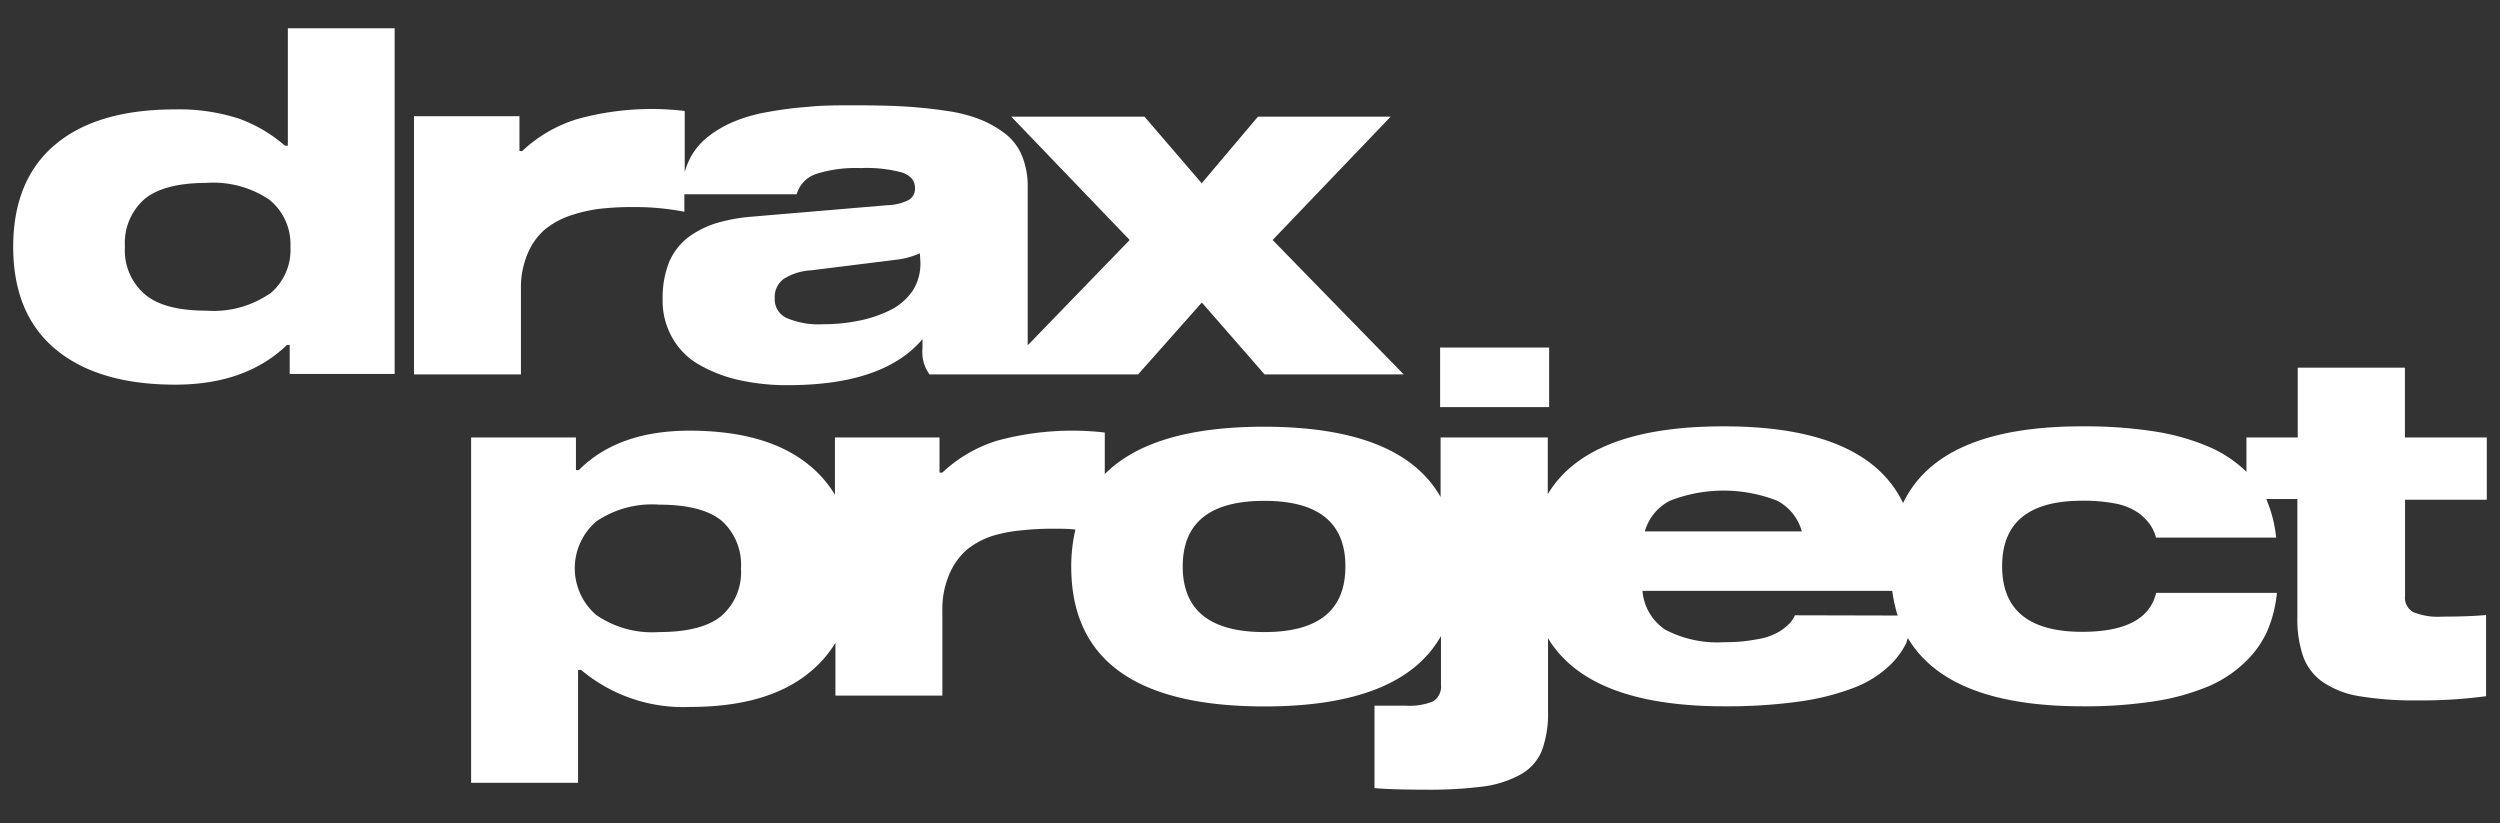 <svg id="Layer_1" data-name="Layer 1" xmlns="http://www.w3.org/2000/svg" viewBox="0 0 202.71 66.75"><rect x="0" y="0" width="202.71" height="66.75" fill="#333333" stroke="none"/><defs><style>.cls-1{fill:#fff;}</style></defs><title>logo</title><path class="cls-1" d="M23.34,11.81H23.1a11.77,11.77,0,0,0-3.75-2.2,15.8,15.8,0,0,0-5.15-.74q-6.34,0-9.73,2.86T1.07,20c0,3.61,1.13,6.38,3.4,8.29s5.52,2.9,9.73,2.9q5.73,0,9.07-3.22h.22v2.35H32V2.29H23.34Zm-1.47,12a8.05,8.05,0,0,1-5.13,1.38q-3.45,0-5-1.33A4.68,4.68,0,0,1,10.13,20a4.73,4.73,0,0,1,1.59-3.86q1.57-1.3,5-1.31a8.12,8.12,0,0,1,5.13,1.37,4.64,4.64,0,0,1,1.7,3.8A4.6,4.6,0,0,1,21.87,23.83Z"/><path class="cls-1" d="M42.24,23.43a7,7,0,0,1,.55-2.88,5.26,5.26,0,0,1,1.4-1.95,6.63,6.63,0,0,1,2.08-1.13,11.84,11.84,0,0,1,2.44-.55,23.24,23.24,0,0,1,2.63-.13,21,21,0,0,1,4.15.38V15.75H64.6a2.42,2.42,0,0,1,1.59-1.65,10.58,10.58,0,0,1,3.6-.47,11,11,0,0,1,3.4.37c.7.27,1,.68,1,1.23a1.06,1.06,0,0,1-.53,1,4.22,4.22,0,0,1-1.72.41l-11,.93a14.12,14.12,0,0,0-2.95.55,7.76,7.76,0,0,0-2.25,1.17,5,5,0,0,0-1.5,2,7.82,7.82,0,0,0-.51,3,6,6,0,0,0,.82,3.16,5.74,5.74,0,0,0,2.21,2.16A11.32,11.32,0,0,0,60,30.83a17.51,17.51,0,0,0,3.9.4q7.74,0,10.9-3.73v.74a3.08,3.08,0,0,0,.57,2.12H92.28l5.17-5.83,5.09,5.83h11.28l-10.63-10.9,9.57-10H102l-4.56,5.4-4.64-5.4H82l9.6,10L83.33,28c0-.3,0-.62,0-1V15.2a6.6,6.6,0,0,0-.42-2.46,4.35,4.35,0,0,0-1.28-1.8,8.4,8.4,0,0,0-2-1.19A11.85,11.85,0,0,0,76.81,9c-1.11-.17-2.24-.29-3.37-.36s-2.49-.1-4-.1-2.74,0-3.88.12a29.74,29.74,0,0,0-3.35.43,12.63,12.63,0,0,0-2.84.83,8.94,8.94,0,0,0-2.14,1.31,5.34,5.34,0,0,0-1.42,1.91,5.69,5.69,0,0,0-.29.82V9a22.6,22.6,0,0,0-8.73.66,11.34,11.34,0,0,0-4.45,2.59h-.22V9.42H33.57V30.36h8.67Zm32.39-2.18A4.07,4.07,0,0,1,74,23.58a4.8,4.8,0,0,1-1.86,1.59,10.31,10.31,0,0,1-2.53.84,14.07,14.07,0,0,1-2.88.28,6.55,6.55,0,0,1-2.91-.49,1.65,1.65,0,0,1-1-1.61,1.81,1.81,0,0,1,.72-1.57,4.57,4.57,0,0,1,2.23-.7l6.82-.85a6.72,6.72,0,0,0,2-.53Z"/><rect class="cls-1" x="116.77" y="28.18" width="8.84" height="4.83"/><path class="cls-1" d="M201.64,40.52V35.47H195V29.81h-8.69v5.66h-4.16v2.8l-.07-.08a10,10,0,0,0-2.9-1.93A18.38,18.38,0,0,0,174.81,35a36.74,36.74,0,0,0-6-.43q-11.52,0-14.5,6.22-3-6.23-14.57-6.22-10.94,0-14.24,5.5V35.47h-8.69V40.3q-3.23-5.69-14.31-5.7c-6.08,0-10.37,1.28-12.92,3.84V35.07a23.21,23.21,0,0,0-8.72.66,11.34,11.34,0,0,0-4.45,2.59h-.23V35.47H67.7v4.65a9.1,9.1,0,0,0-2-2.33q-3.4-2.86-9.77-2.87-5.82,0-9,3.2h-.23V35.47H38.2v28h8.67V54.32h.25a12.84,12.84,0,0,0,8.85,3q6.36,0,9.77-2.88a9.23,9.23,0,0,0,2-2.32V56.4h8.67V49.47a7.06,7.06,0,0,1,.55-2.87,5.5,5.5,0,0,1,1.4-2,6.51,6.51,0,0,1,2.09-1.14A11.69,11.69,0,0,1,82.84,43a23.24,23.24,0,0,1,2.63-.13c.59,0,1.16,0,1.73.07a13.13,13.13,0,0,0-.34,3q0,11.34,15.67,11.34,11.09,0,14.31-5.71v3.95a1.4,1.4,0,0,1-.66,1.36,5.14,5.14,0,0,1-2.18.34h-1.42l-1.13,0V63.9c.79.08,2.18.13,4.16.13a33.63,33.63,0,0,0,4.75-.27,8.46,8.46,0,0,0,3-1,3.87,3.87,0,0,0,1.68-1.95,8.72,8.72,0,0,0,.48-3.16v-5.9q3.33,5.52,14.31,5.52a42.51,42.51,0,0,0,6.23-.41,20,20,0,0,0,4.33-1.12,8.72,8.72,0,0,0,2.71-1.67,6.38,6.38,0,0,0,1.5-2c0-.11.06-.22.1-.33q3.28,5.52,14.13,5.53a36.87,36.87,0,0,0,6-.43,18.74,18.74,0,0,0,4.38-1.25,9.86,9.86,0,0,0,2.93-2,7.93,7.93,0,0,0,1.74-2.52,10.28,10.28,0,0,0,.74-3h-9.79q-.75,3.16-6,3.16c-4.32,0-6.49-1.77-6.49-5.32s2.17-5.31,6.49-5.31a13.72,13.72,0,0,1,2.75.24,4.88,4.88,0,0,1,1.8.74,4.36,4.36,0,0,1,.94.93,3.58,3.58,0,0,1,.5,1.08h9.74a10.71,10.71,0,0,0-.75-3s0-.08-.07-.13h2.54V50a9.34,9.34,0,0,0,.46,3.2,4.31,4.31,0,0,0,1.57,2.08,7.29,7.29,0,0,0,3,1.17,26.8,26.8,0,0,0,4.75.34,39,39,0,0,0,5.52-.34V49.87Q200.12,50,198,50a5.33,5.33,0,0,1-2.31-.36,1.33,1.33,0,0,1-.68-1.32V40.52ZM58.51,49.93q-1.59,1.32-5.07,1.32a8,8,0,0,1-5.09-1.38,5,5,0,0,1,0-7.59,8,8,0,0,1,5.09-1.36q3.48,0,5.07,1.3a4.77,4.77,0,0,1,1.57,3.86A4.7,4.7,0,0,1,58.51,49.93Zm44,1.32q-6.61,0-6.61-5.32c0-3.54,2.2-5.32,6.61-5.32s6.58,1.78,6.58,5.32S106.92,51.25,102.53,51.25ZM135.41,40.6a11.92,11.92,0,0,1,8.69,0,4,4,0,0,1,2,2.49H133.37A4,4,0,0,1,135.41,40.6Zm10.13,9.29a2.25,2.25,0,0,1-.4.62,4.21,4.21,0,0,1-.85.69,4.88,4.88,0,0,1-1.74.62,13.38,13.38,0,0,1-2.71.25,9.11,9.11,0,0,1-4.79-1,4.15,4.15,0,0,1-1.87-3.16h20.25a12.07,12.07,0,0,0,.44,2Z"/></svg>